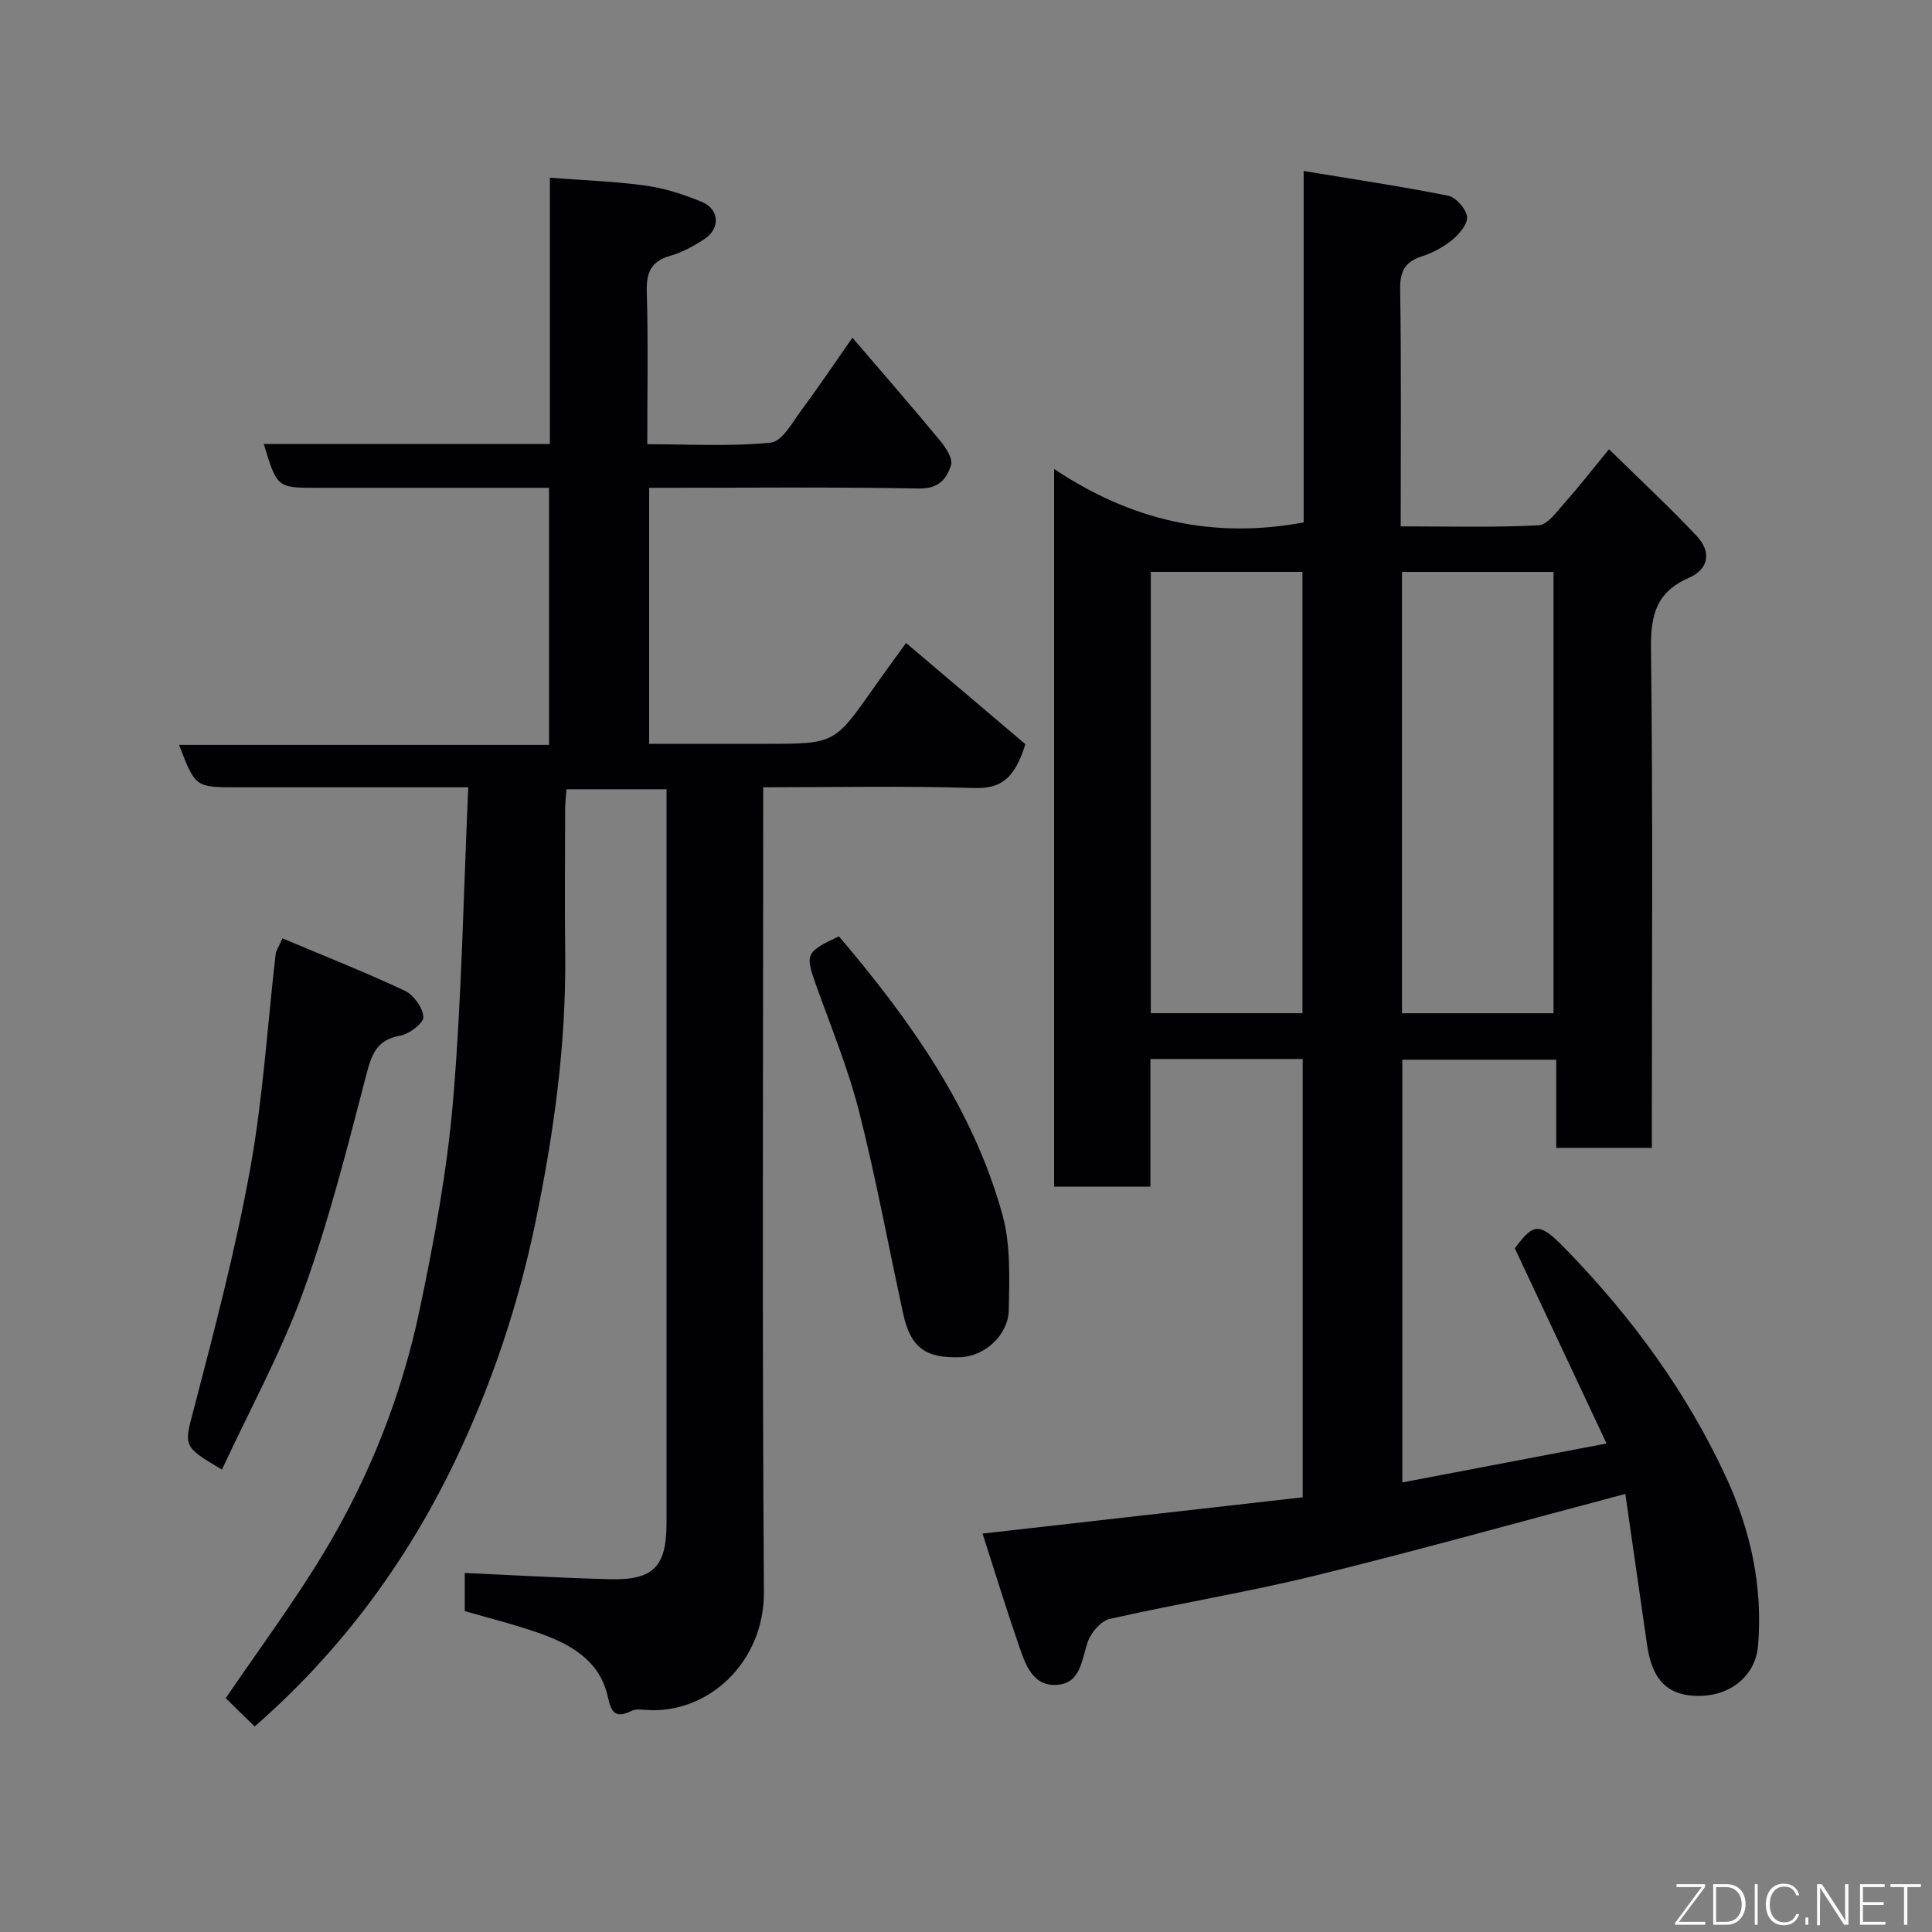 <svg enable-background="new 0 0 400 400" viewBox="0 0 400 400" xmlns="http://www.w3.org/2000/svg"><rect x="0" y="0" width="400" height="400" fill="#808080" stroke="none"/><path d="m203.43 317.51c22.73-2.58 44.38-5.03 66.28-7.51 0-30.37 0-60.43 0-90.75-10.45 0-20.71 0-31.53 0v26.44c-6.93 0-13.32 0-19.94 0 0-49.24 0-98.29 0-148.6 15.98 10.68 32.86 14.57 51.67 11.07 0-23.58 0-47.65 0-72.76 10.42 1.73 20.21 3.18 29.9 5.12 1.61.32 3.66 2.65 3.92 4.3.22 1.42-1.52 3.56-2.93 4.74-1.85 1.53-4.11 2.78-6.4 3.51-3.54 1.14-4.56 3.09-4.51 6.83.25 16.14.11 32.28.11 49.08 9.71 0 19.15.26 28.55-.22 1.88-.1 3.78-2.85 5.38-4.64 2.94-3.3 5.66-6.8 9.2-11.11 6.27 6.16 12.42 11.87 18.16 17.96 3.06 3.25 2.53 6.85-1.6 8.65-6.86 3-7.96 7.81-7.87 14.76.4 32.49.18 64.98.18 97.48v5.79c-6.65 0-13.03 0-19.8 0 0-5.97 0-11.91 0-18.25-10.75 0-21.13 0-31.86 0v87.52c13.74-2.62 27.43-5.23 42.28-8.06-6.46-13.74-12.64-26.9-19-40.42 4.16-5.53 5.14-5.44 11.21.86 13.29 13.8 24.45 29.07 32.52 46.5 5.12 11.06 7.64 22.65 6.64 34.89-.48 5.92-5.19 9.97-11.08 10.38-8.73.61-11.05-4.69-11.9-10.52-1.53-10.46-3.01-20.92-4.5-31.25-22.04 5.84-43.04 11.72-64.2 16.91-14.07 3.45-28.41 5.77-42.54 8.97-1.82.41-3.87 2.79-4.54 4.7-1.29 3.68-1.42 8.48-6.18 8.93-5.28.51-6.79-4.31-8.16-8.29-2.59-7.5-4.91-15.09-7.46-23.01zm66.23-107.74c0-30.75 0-61.12 0-91.37-10.73 0-21.11 0-31.4 0v91.37zm51.98.01c0-30.79 0-61.16 0-91.37-10.74 0-21.12 0-31.37 0v91.37z" fill="#010103"/><path d="m96.22 333.56c0-2.89 0-5.51 0-7.89 10.2.45 20.18 1.05 30.17 1.29 8.94.21 11.61-2.65 11.61-11.66 0-48.5 0-96.99 0-145.49 0-2 0-3.99 0-6.4-6.86 0-13.58 0-20.72 0-.09 1.28-.26 2.71-.27 4.15-.02 10-.1 20 .01 30 .21 18.83-2.4 37.37-6.21 55.72-3.55 17.09-9.09 33.56-16.67 49.36-10.18 21.21-23.97 39.59-41.42 54.81-2.15-2.11-4.38-4.29-5.98-5.86 6.85-10.08 14.07-19.78 20.29-30.09 9.39-15.57 16.09-32.44 19.83-50.23 3.02-14.36 5.72-28.9 6.95-43.49 1.79-21.27 2.14-42.66 3.14-64.78-2.92 0-4.67 0-6.42 0-13.83 0-27.66 0-41.5 0-8.58 0-8.58 0-11.96-8.78h76.6c0-17.89 0-35.28 0-53.22-7.68 0-15.3 0-22.91 0-8.33 0-16.67 0-25 0-8.39 0-8.39 0-11.15-9.07h59.24c0-18.3 0-36.24 0-55.13 6.9.53 13.42.74 19.84 1.63 3.96.55 7.9 1.83 11.62 3.37 3.64 1.51 3.86 5.5.57 7.67-2.17 1.43-4.55 2.76-7.03 3.46-4.05 1.14-5.06 3.47-4.94 7.5.3 10.3.1 20.61.1 31.54 8.75 0 17.23.51 25.58-.33 2.35-.24 4.51-4.26 6.4-6.81 3.58-4.81 6.92-9.8 10.49-14.92 6.2 7.24 12.24 14.18 18.11 21.27 1.19 1.43 2.73 3.75 2.31 5.1-.86 2.8-2.5 4.94-6.62 4.86-18.49-.34-36.98-.14-55.88-.14v53h24.17c14.21 0 14.2-.01 22.33-11.59 2.42-3.45 4.93-6.85 6.69-9.29 8.51 7.22 17 14.43 24.7 20.95-2.21 7.17-5.06 9.27-10.68 9.08-14.3-.47-28.62-.15-43.6-.15v6.07c0 53.5-.23 106.99.15 160.49.11 14.68-11.67 25.42-24.43 24.46-.99-.07-2.13-.21-2.96.19-3.18 1.55-4.18.58-4.91-2.82-1.64-7.61-7.74-11-14.41-13.33-5.02-1.76-10.2-3.04-15.23-4.5z" fill="#010103"/><path d="m45.95 304.27c-8.35-4.95-7.84-4.81-5.68-13.08 4.25-16.33 8.55-32.71 11.55-49.3 2.64-14.62 3.54-29.57 5.25-44.36.09-.75.61-1.44 1.41-3.25 8.55 3.6 17.05 6.96 25.31 10.83 1.84.87 3.76 3.52 3.86 5.45.07 1.26-2.93 3.54-4.81 3.87-4.89.87-5.9 3.87-7.02 8.17-3.92 15.06-7.74 30.23-13.04 44.84-4.59 12.62-11.13 24.53-16.83 36.83z" fill="#010103"/><path d="m173.69 193.86c14.78 17.41 27.76 35.61 33.86 57.65 1.72 6.22 1.42 13.11 1.31 19.68-.08 5.27-5.06 9.62-9.97 9.8-7.25.28-10.35-1.97-11.88-8.93-3.06-13.99-5.63-28.11-9.16-41.98-2.28-8.95-5.85-17.58-8.96-26.32-2.2-6.2-2.06-6.68 4.8-9.9z" fill="#010103"/><g fill="#fbfcfa"><path d="m346.9 398 5.4-7.3h-5.2v-.6h5.9v.6l-5.4 7.2h5.5l-.1.6h-6.2v-.5z"/><path d="m354.7 390.1h2.8c2.3 0 3.9 1.6 3.9 4.1s-1.6 4.3-3.9 4.3h-2.8zm.6 7.8h2c2.2 0 3.3-1.6 3.3-3.6 0-1.8-1-3.6-3.3-3.6h-2z"/><path d="m363.9 390.1v8.4h-.6v-8.4h1.6z"/><path d="m372.5 396.3c-.4 1.3-1.4 2.3-3.2 2.3-2.4 0-3.7-1.9-3.7-4.3 0-2.3 1.2-4.3 3.7-4.3 1.8 0 2.9 1 3.2 2.4h-.6c-.4-1.1-1.1-1.8-2.5-1.8-2.1 0-3 1.9-3 3.7s.9 3.7 3 3.7c1.4 0 2.1-.7 2.5-1.7z"/><path d="m373.8 398.5v-1.5h.6v1.5z"/><path d="m376.2 398.5v-8.4h1c1.3 2 4.4 6.7 4.9 7.6-.1-1.2-.1-2.4-.1-3.8v-3.8h.7v8.4h-.9c-1.2-1.9-4.4-6.8-5-7.7.1 1.1 0 2.3 0 3.9v3.9h-.6z"/><path d="m390 394.4h-4.3v3.5h4.7l-.1.6h-5.2v-8.4h5.1v.6h-4.5v3.1h4.3z"/><path d="m394.2 390.7h-2.8v-.6h6.3v.6h-2.8v7.8h-.7z"/></g></svg>